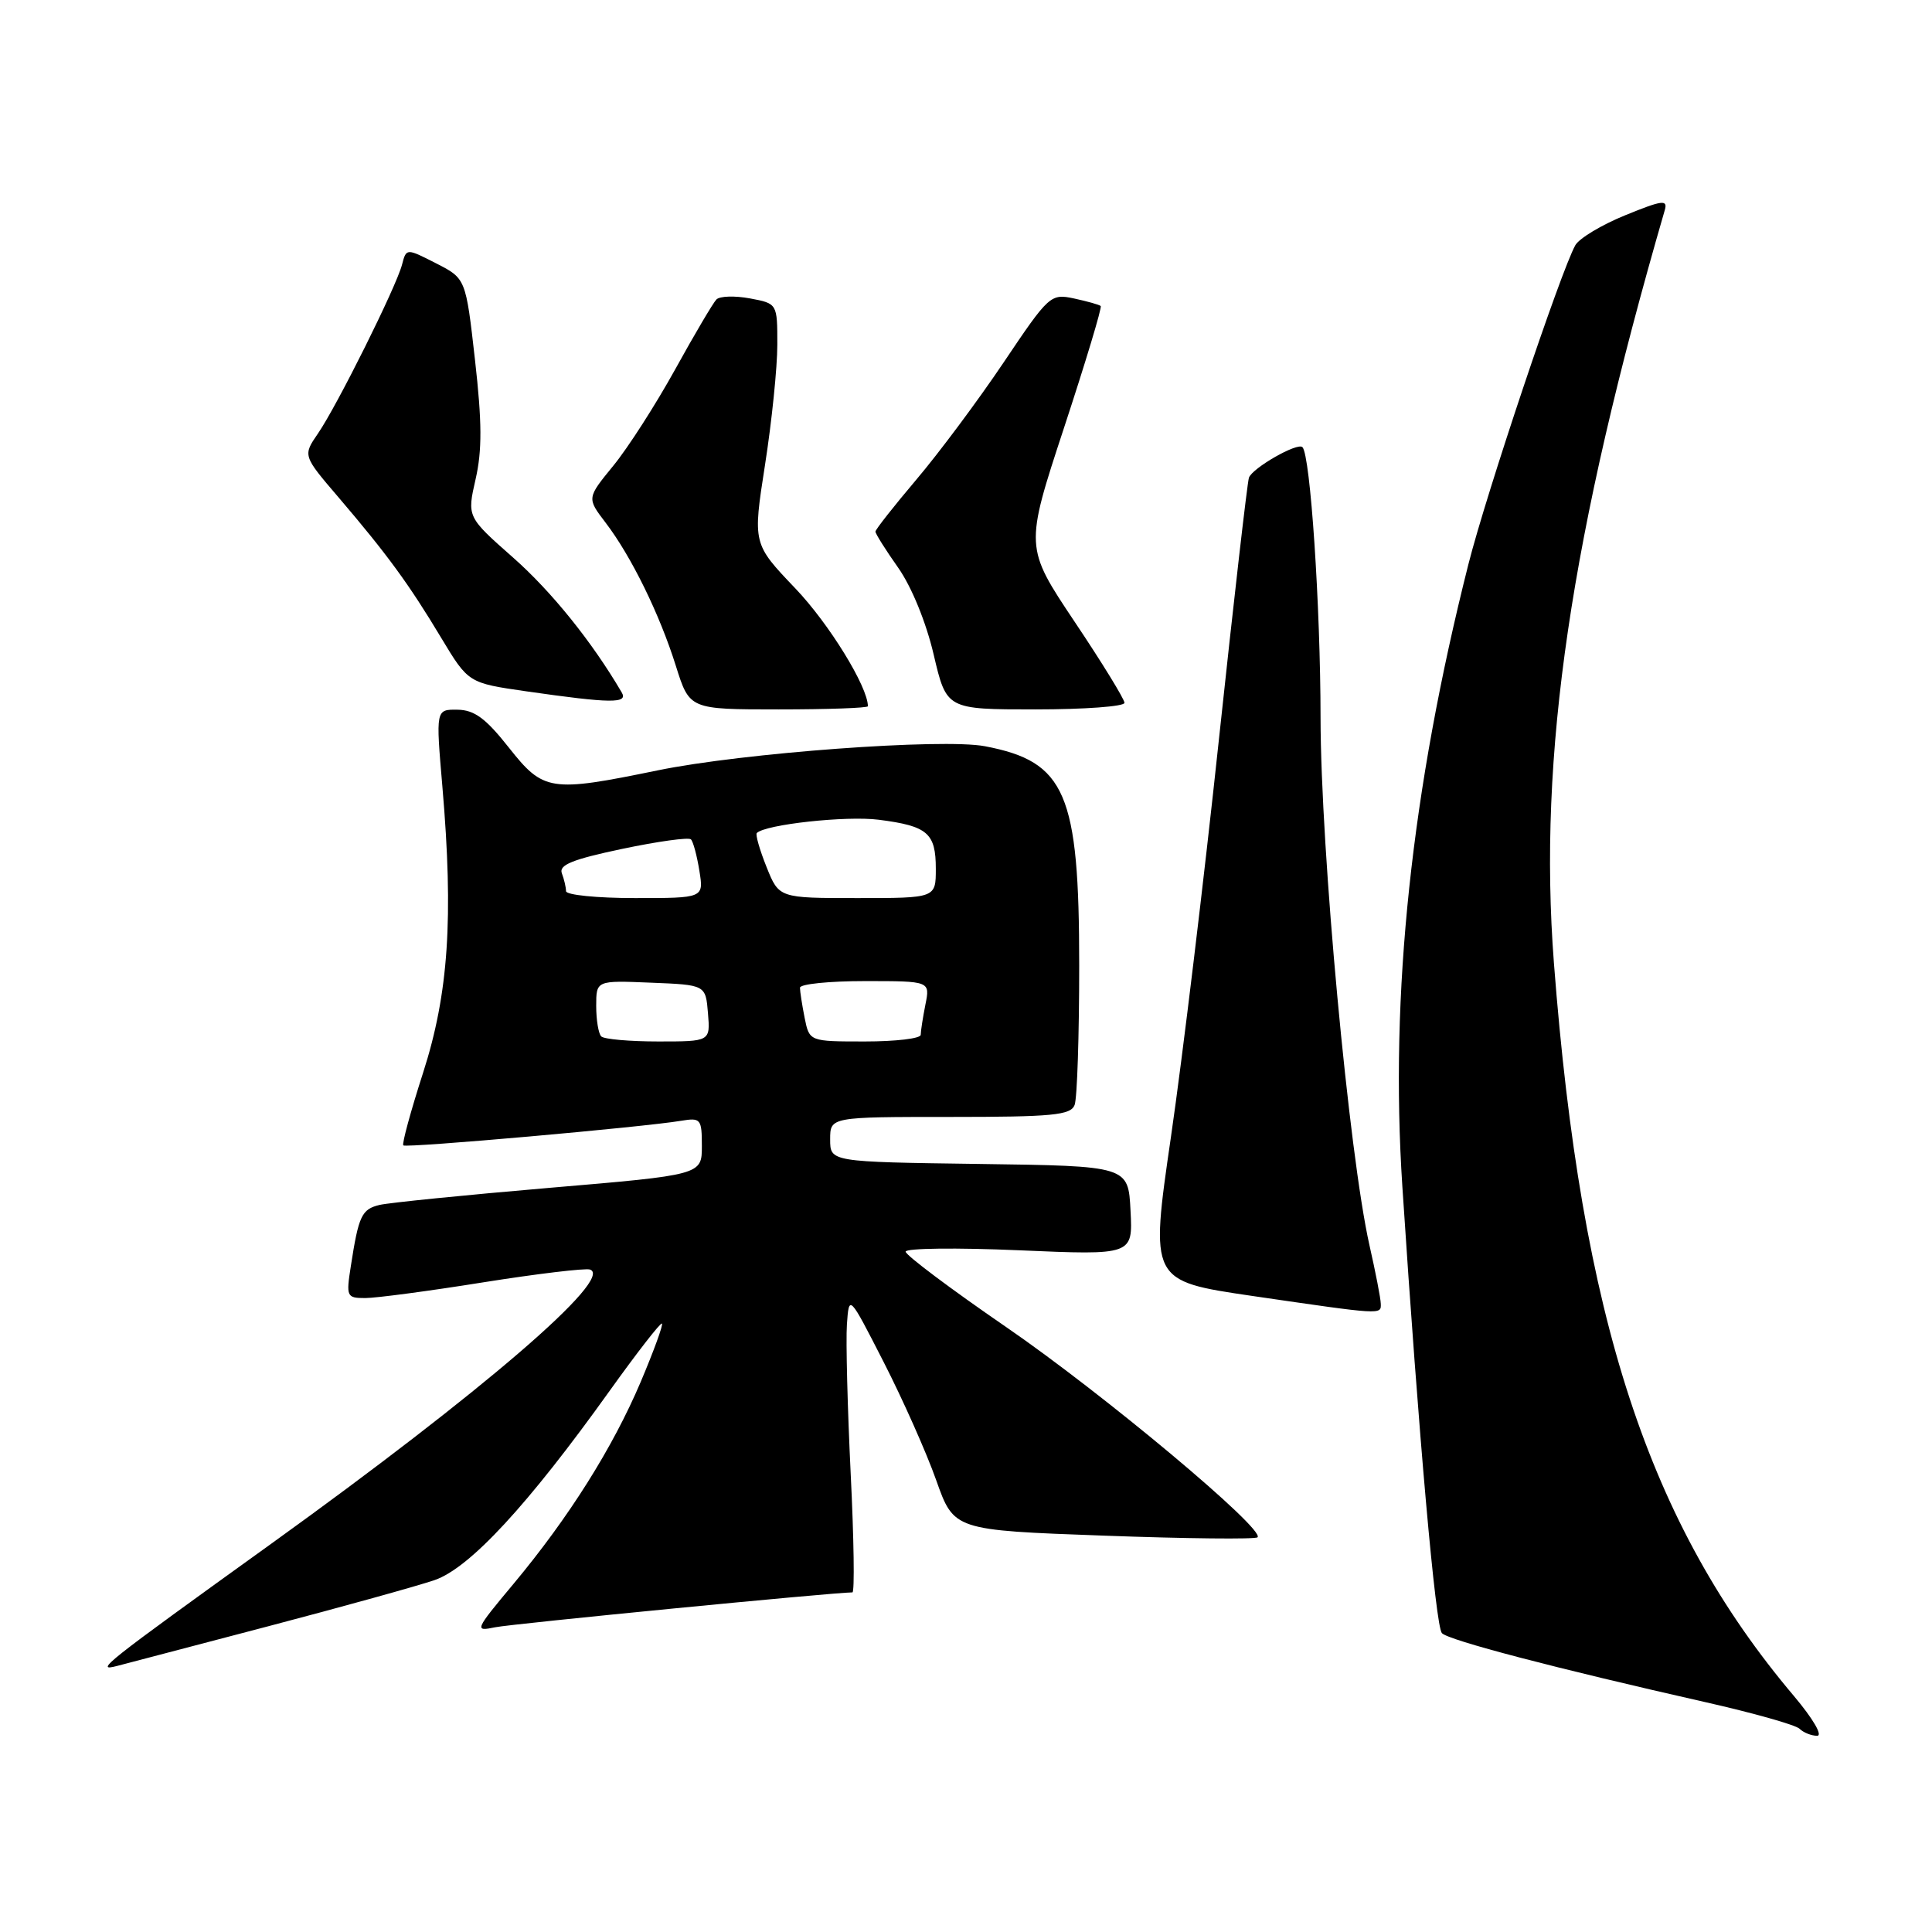 <?xml version="1.0" encoding="UTF-8" standalone="no"?>
<!DOCTYPE svg PUBLIC "-//W3C//DTD SVG 1.1//EN" "http://www.w3.org/Graphics/SVG/1.1/DTD/svg11.dtd" >
<svg xmlns="http://www.w3.org/2000/svg" xmlns:xlink="http://www.w3.org/1999/xlink" version="1.1" viewBox="0 0 256 256">
 <g >
 <path fill="currentColor"
d=" M 237.72 224.75 C 218.43 201.94 209.52 174.72 205.90 127.58 C 203.79 100.10 208.08 70.95 220.59 27.85 C 221.01 26.42 220.28 26.51 215.38 28.51 C 212.24 29.78 209.26 31.58 208.74 32.49 C 206.81 35.94 196.93 65.42 194.57 74.77 C 187.01 104.70 184.14 131.70 185.82 157.23 C 188.00 190.46 190.22 215.51 191.06 216.40 C 191.94 217.34 206.14 221.06 226.00 225.55 C 232.32 226.98 237.93 228.56 238.45 229.07 C 238.97 229.58 240.02 230.00 240.78 230.00 C 241.56 230.00 240.23 227.73 237.72 224.75 Z  M 35.50 215.50 C 45.40 212.90 55.34 210.14 57.59 209.37 C 62.25 207.76 69.94 199.45 80.79 184.28 C 84.42 179.21 87.54 175.20 87.71 175.38 C 87.89 175.56 86.62 179.03 84.90 183.10 C 81.19 191.84 75.38 201.07 68.05 209.86 C 62.89 216.04 62.83 216.20 65.62 215.62 C 67.86 215.16 110.47 211.00 112.95 211.00 C 113.25 211.00 113.15 203.91 112.72 195.25 C 112.30 186.59 112.07 177.70 112.22 175.50 C 112.50 171.50 112.50 171.50 117.10 180.50 C 119.63 185.45 122.76 192.48 124.05 196.13 C 126.40 202.76 126.40 202.76 146.26 203.48 C 157.18 203.88 166.35 203.98 166.63 203.70 C 167.68 202.66 146.12 184.63 133.29 175.82 C 125.98 170.80 120.00 166.31 120.00 165.85 C 120.00 165.39 126.77 165.31 135.05 165.67 C 150.11 166.32 150.11 166.32 149.80 160.41 C 149.50 154.50 149.50 154.50 129.75 154.23 C 110.00 153.96 110.00 153.96 110.00 150.98 C 110.00 148.00 110.00 148.00 125.89 148.00 C 139.46 148.00 141.87 147.77 142.39 146.42 C 142.73 145.55 143.00 137.23 143.00 127.94 C 143.00 105.09 141.21 100.92 130.51 98.88 C 124.91 97.81 98.39 99.76 87.14 102.08 C 72.88 105.01 72.02 104.87 67.41 99.04 C 64.37 95.19 62.86 94.07 60.62 94.04 C 57.74 94.00 57.74 94.00 58.62 104.25 C 60.11 121.64 59.44 131.65 56.06 142.15 C 54.42 147.24 53.24 151.57 53.44 151.77 C 53.80 152.14 85.27 149.35 90.25 148.51 C 92.85 148.08 93.00 148.26 93.00 151.86 C 93.00 155.68 93.00 155.68 72.75 157.40 C 61.61 158.35 51.50 159.37 50.29 159.66 C 47.92 160.23 47.52 161.09 46.49 167.75 C 45.85 171.82 45.93 172.00 48.40 172.00 C 49.81 172.00 56.84 171.07 64.01 169.92 C 71.18 168.78 77.55 168.02 78.17 168.22 C 81.46 169.32 63.93 184.40 36.00 204.51 C 13.71 220.55 12.45 221.54 15.50 220.75 C 16.60 220.47 25.60 218.10 35.50 215.50 Z  M 182.96 172.75 C 182.95 172.06 182.27 168.57 181.46 165.00 C 178.74 152.90 175.00 112.62 174.98 95.12 C 174.97 80.25 173.63 60.30 172.58 59.25 C 171.92 58.59 165.93 62.02 165.49 63.30 C 165.27 63.96 163.48 79.57 161.51 98.00 C 159.55 116.43 156.69 140.10 155.16 150.62 C 152.38 169.73 152.38 169.73 165.94 171.72 C 183.22 174.24 183.01 174.23 182.96 172.75 Z  M 115.00 93.58 C 115.00 91.01 109.86 82.65 105.38 77.96 C 99.74 72.05 99.74 72.05 101.37 61.59 C 102.27 55.83 103.00 48.67 103.00 45.67 C 103.00 40.22 103.00 40.22 99.37 39.54 C 97.37 39.17 95.38 39.23 94.93 39.68 C 94.49 40.13 92.02 44.31 89.45 48.97 C 86.87 53.63 83.19 59.37 81.26 61.72 C 77.76 66.00 77.76 66.00 80.24 69.25 C 83.65 73.72 87.41 81.39 89.56 88.25 C 91.37 94.00 91.37 94.00 103.18 94.00 C 109.68 94.00 115.00 93.81 115.00 93.58 Z  M 149.00 93.13 C 149.00 92.65 146.03 87.81 142.39 82.38 C 135.79 72.50 135.79 72.50 140.99 56.68 C 143.85 47.98 146.04 40.72 145.85 40.55 C 145.66 40.37 144.07 39.93 142.32 39.55 C 139.21 38.89 139.00 39.08 132.99 48.02 C 129.61 53.05 124.40 60.04 121.42 63.55 C 118.44 67.07 116.00 70.17 116.00 70.44 C 116.00 70.72 117.35 72.87 119.01 75.22 C 120.79 77.75 122.72 82.47 123.72 86.75 C 125.42 94.00 125.42 94.00 137.21 94.00 C 143.69 94.00 149.00 93.61 149.00 93.13 Z  M 82.38 91.75 C 78.45 85.04 73.09 78.39 68.01 73.90 C 61.88 68.49 61.88 68.49 63.02 63.49 C 63.89 59.70 63.87 55.90 62.94 47.70 C 61.72 36.90 61.72 36.90 57.78 34.89 C 53.84 32.88 53.84 32.88 53.27 35.07 C 52.50 38.02 44.66 53.76 42.14 57.43 C 40.12 60.37 40.12 60.37 44.88 65.93 C 51.30 73.45 54.19 77.40 58.45 84.50 C 62.06 90.50 62.06 90.50 69.78 91.61 C 80.95 93.21 83.26 93.24 82.38 91.75 Z  M 79.67 137.33 C 79.30 136.97 79.00 135.15 79.00 133.29 C 79.00 129.91 79.00 129.91 86.25 130.21 C 93.50 130.50 93.50 130.50 93.81 134.25 C 94.12 138.00 94.12 138.00 87.23 138.00 C 83.44 138.00 80.03 137.70 79.67 137.33 Z  M 106.62 134.88 C 106.28 133.16 106.00 131.36 106.00 130.88 C 106.00 130.39 109.88 130.00 114.62 130.00 C 123.25 130.00 123.25 130.00 122.62 133.12 C 122.28 134.84 122.00 136.64 122.00 137.12 C 122.00 137.61 118.68 138.00 114.62 138.00 C 107.25 138.00 107.25 138.00 106.62 134.88 Z  M 75.00 118.08 C 75.00 117.58 74.75 116.51 74.45 115.72 C 74.02 114.61 75.85 113.87 82.45 112.48 C 87.16 111.49 91.26 110.92 91.55 111.22 C 91.85 111.51 92.35 113.38 92.67 115.38 C 93.26 119.00 93.26 119.00 84.13 119.00 C 79.11 119.00 75.00 118.59 75.00 118.08 Z  M 101.57 114.88 C 100.66 112.61 100.08 110.58 100.28 110.38 C 101.43 109.24 112.11 108.07 116.44 108.62 C 122.92 109.45 124.00 110.38 124.00 115.12 C 124.00 119.00 124.00 119.00 113.61 119.00 C 103.22 119.00 103.22 119.00 101.57 114.88 Z "/>
</g>
</svg>